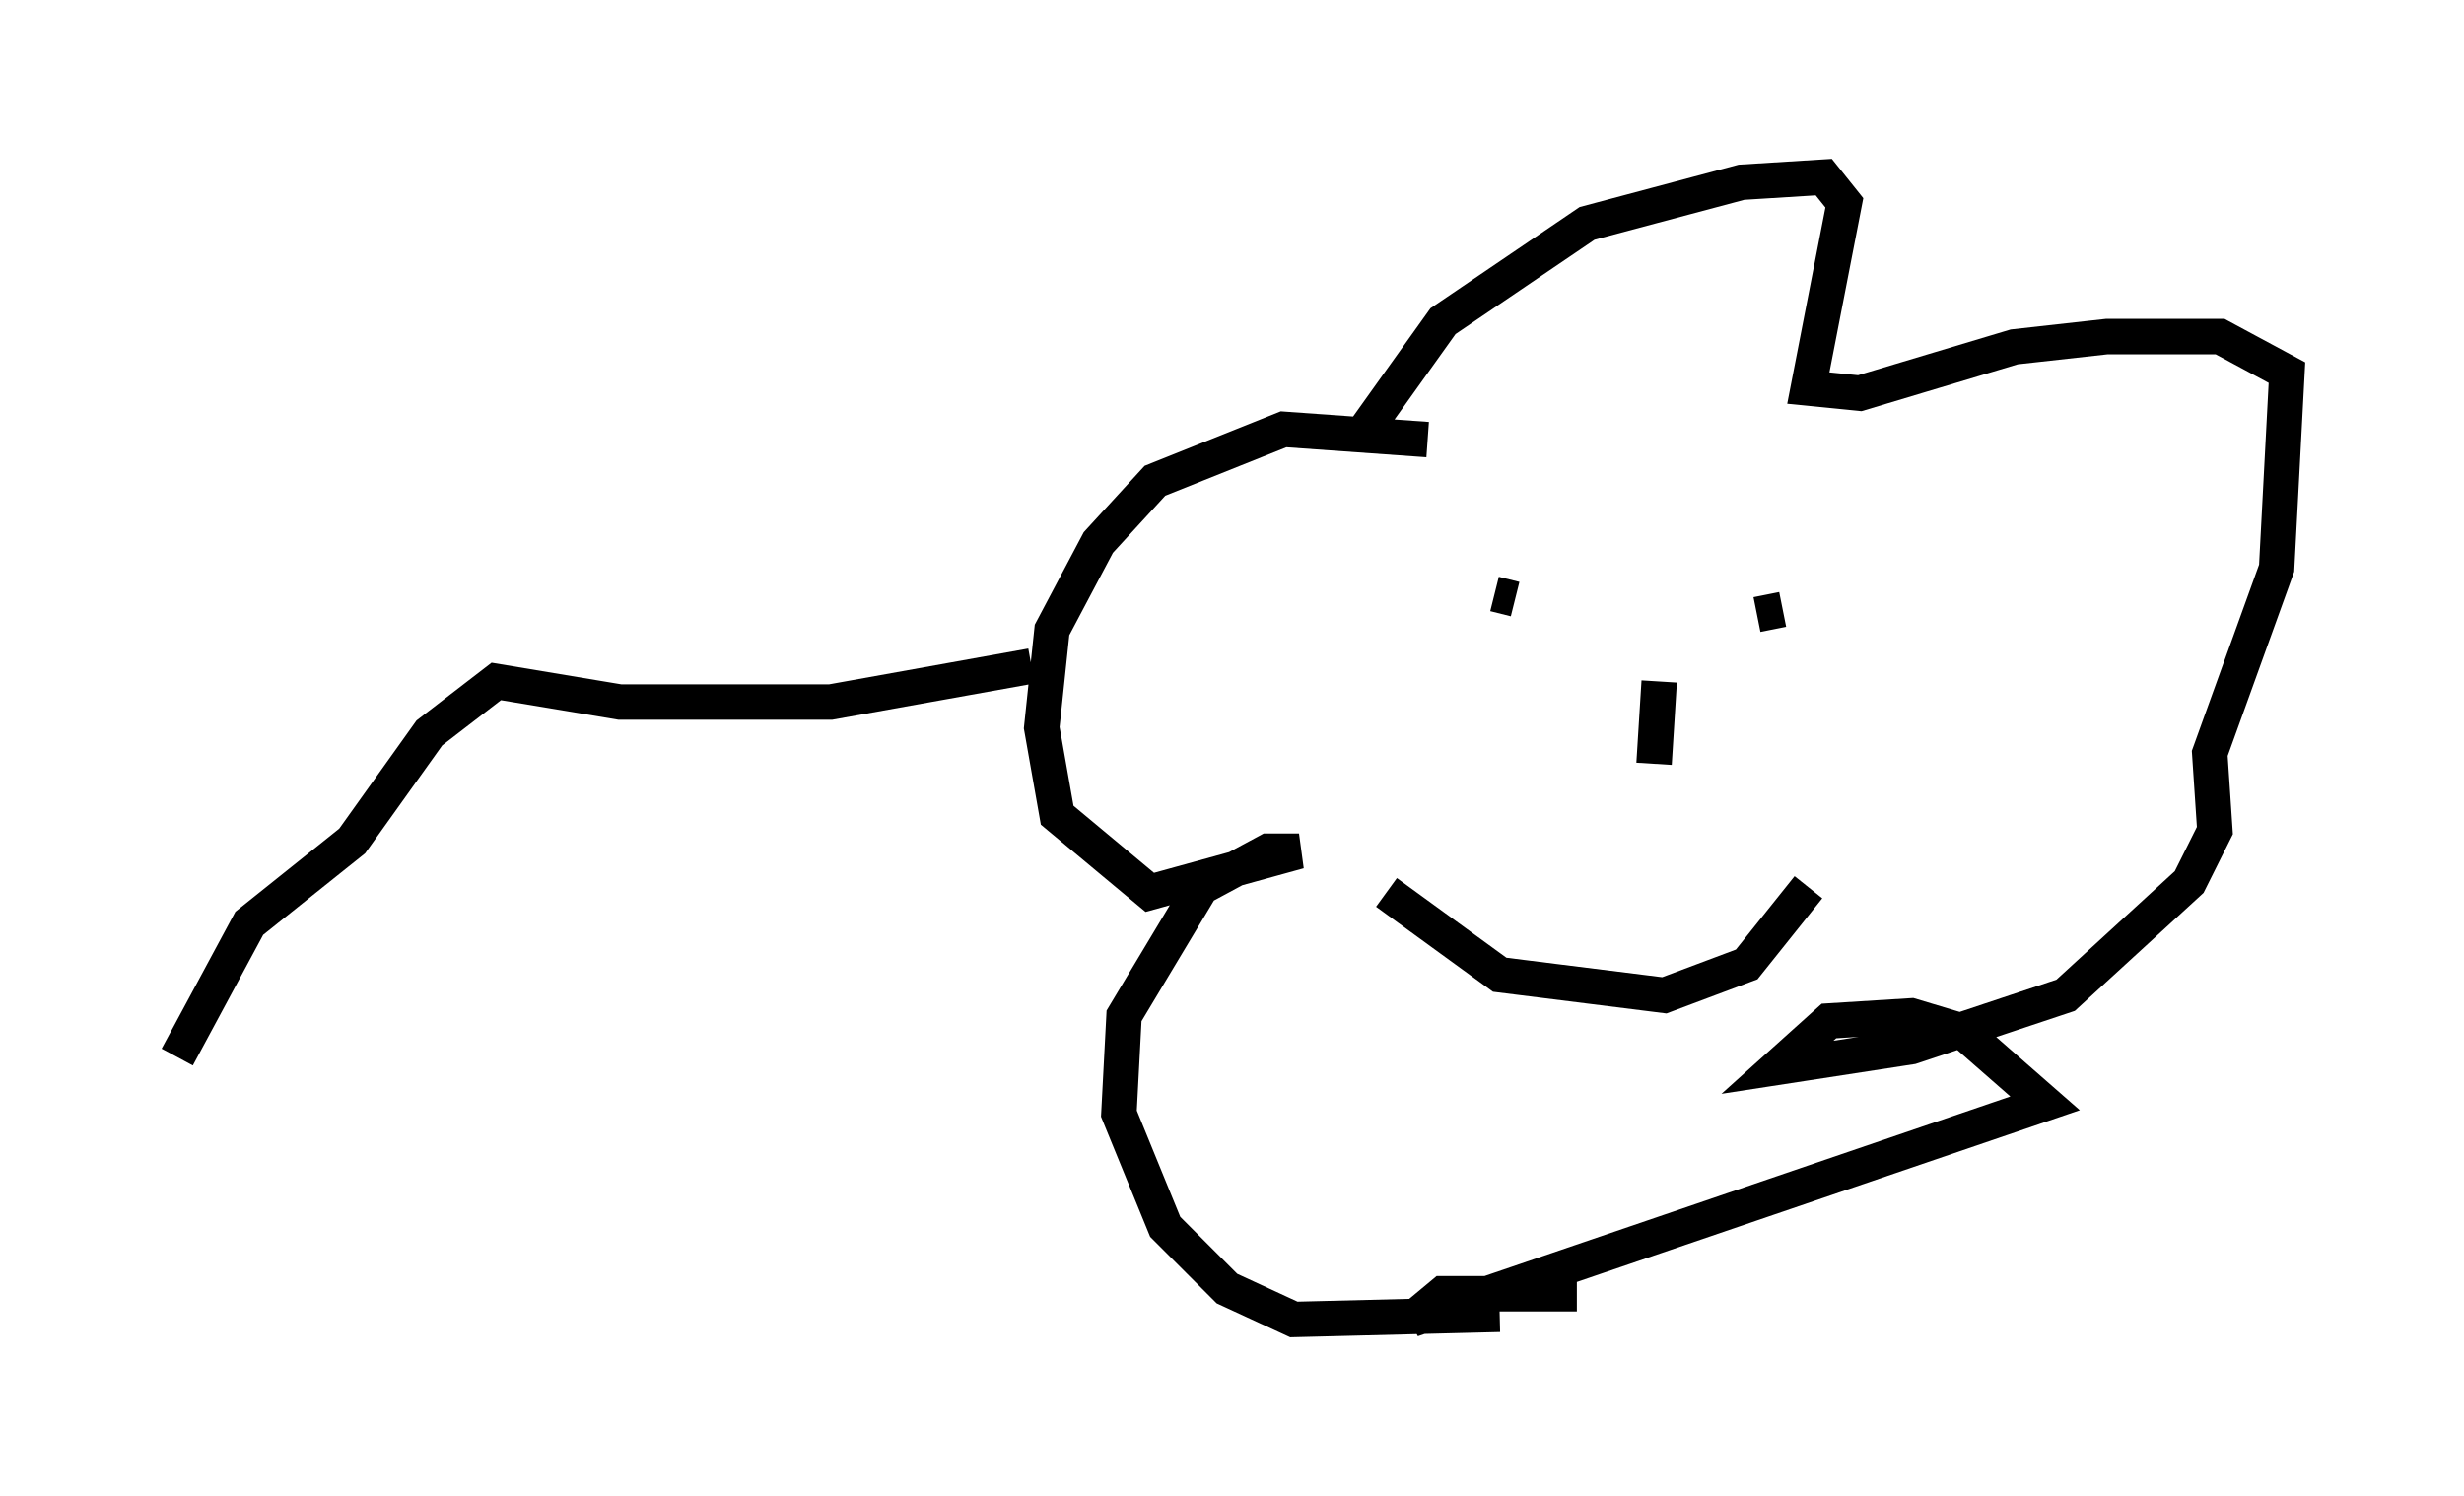 <?xml version="1.0" encoding="utf-8" ?>
<svg baseProfile="full" height="42.246" version="1.1" width="69.553" xmlns="http://www.w3.org/2000/svg" xmlns:ev="http://www.w3.org/2001/xml-events" xmlns:xlink="http://www.w3.org/1999/xlink"><defs /><rect fill="white" height="42.246" width="69.553" x="0" y="0" /><path d="M38.844, 14.441 m-0.291, -2.324 l2.179, -3.05 4.067, -2.76 l4.358, -1.162 2.324, -0.145 l0.581, 0.726 -1.017, 5.229 l1.453, 0.145 4.358, -1.307 l2.615, -0.291 3.196, 0.0 l1.888, 1.017 -0.291, 5.52 l-1.888, 5.229 0.145, 2.179 l-0.726, 1.453 -3.486, 3.196 l-4.358, 1.453 -3.777, 0.581 l1.453, -1.307 2.324, -0.145 l1.453, 0.436 2.324, 2.034 l-17.866, 6.101 0.872, -0.726 l3.777, 0.0 m-2.179, 0.581 l-5.81, 0.145 -1.888, -0.872 l-1.743, -1.743 -1.307, -3.196 l0.145, -2.76 2.179, -3.631 l1.888, -1.017 0.872, 0.0 l-4.212, 1.162 -2.615, -2.179 l-0.436, -2.469 0.291, -2.76 l1.307, -2.469 1.598, -1.743 l3.631, -1.453 4.067, 0.291 m1.888, 4.358 l0.581, 0.145 m6.827, 0.436 l0.726, -0.145 m-3.486, 2.034 l-0.145, 2.324 m-7.553, 3.631 l3.196, 2.324 4.648, 0.581 l2.324, -0.872 1.743, -2.179 m-21.933, -6.246 l-5.665, 1.017 -5.955, 0.0 l-3.486, -0.581 -1.888, 1.453 l-2.179, 3.05 -2.905, 2.324 l-2.034, 3.777 " fill="none" stroke="black" stroke-width="1" /></svg>